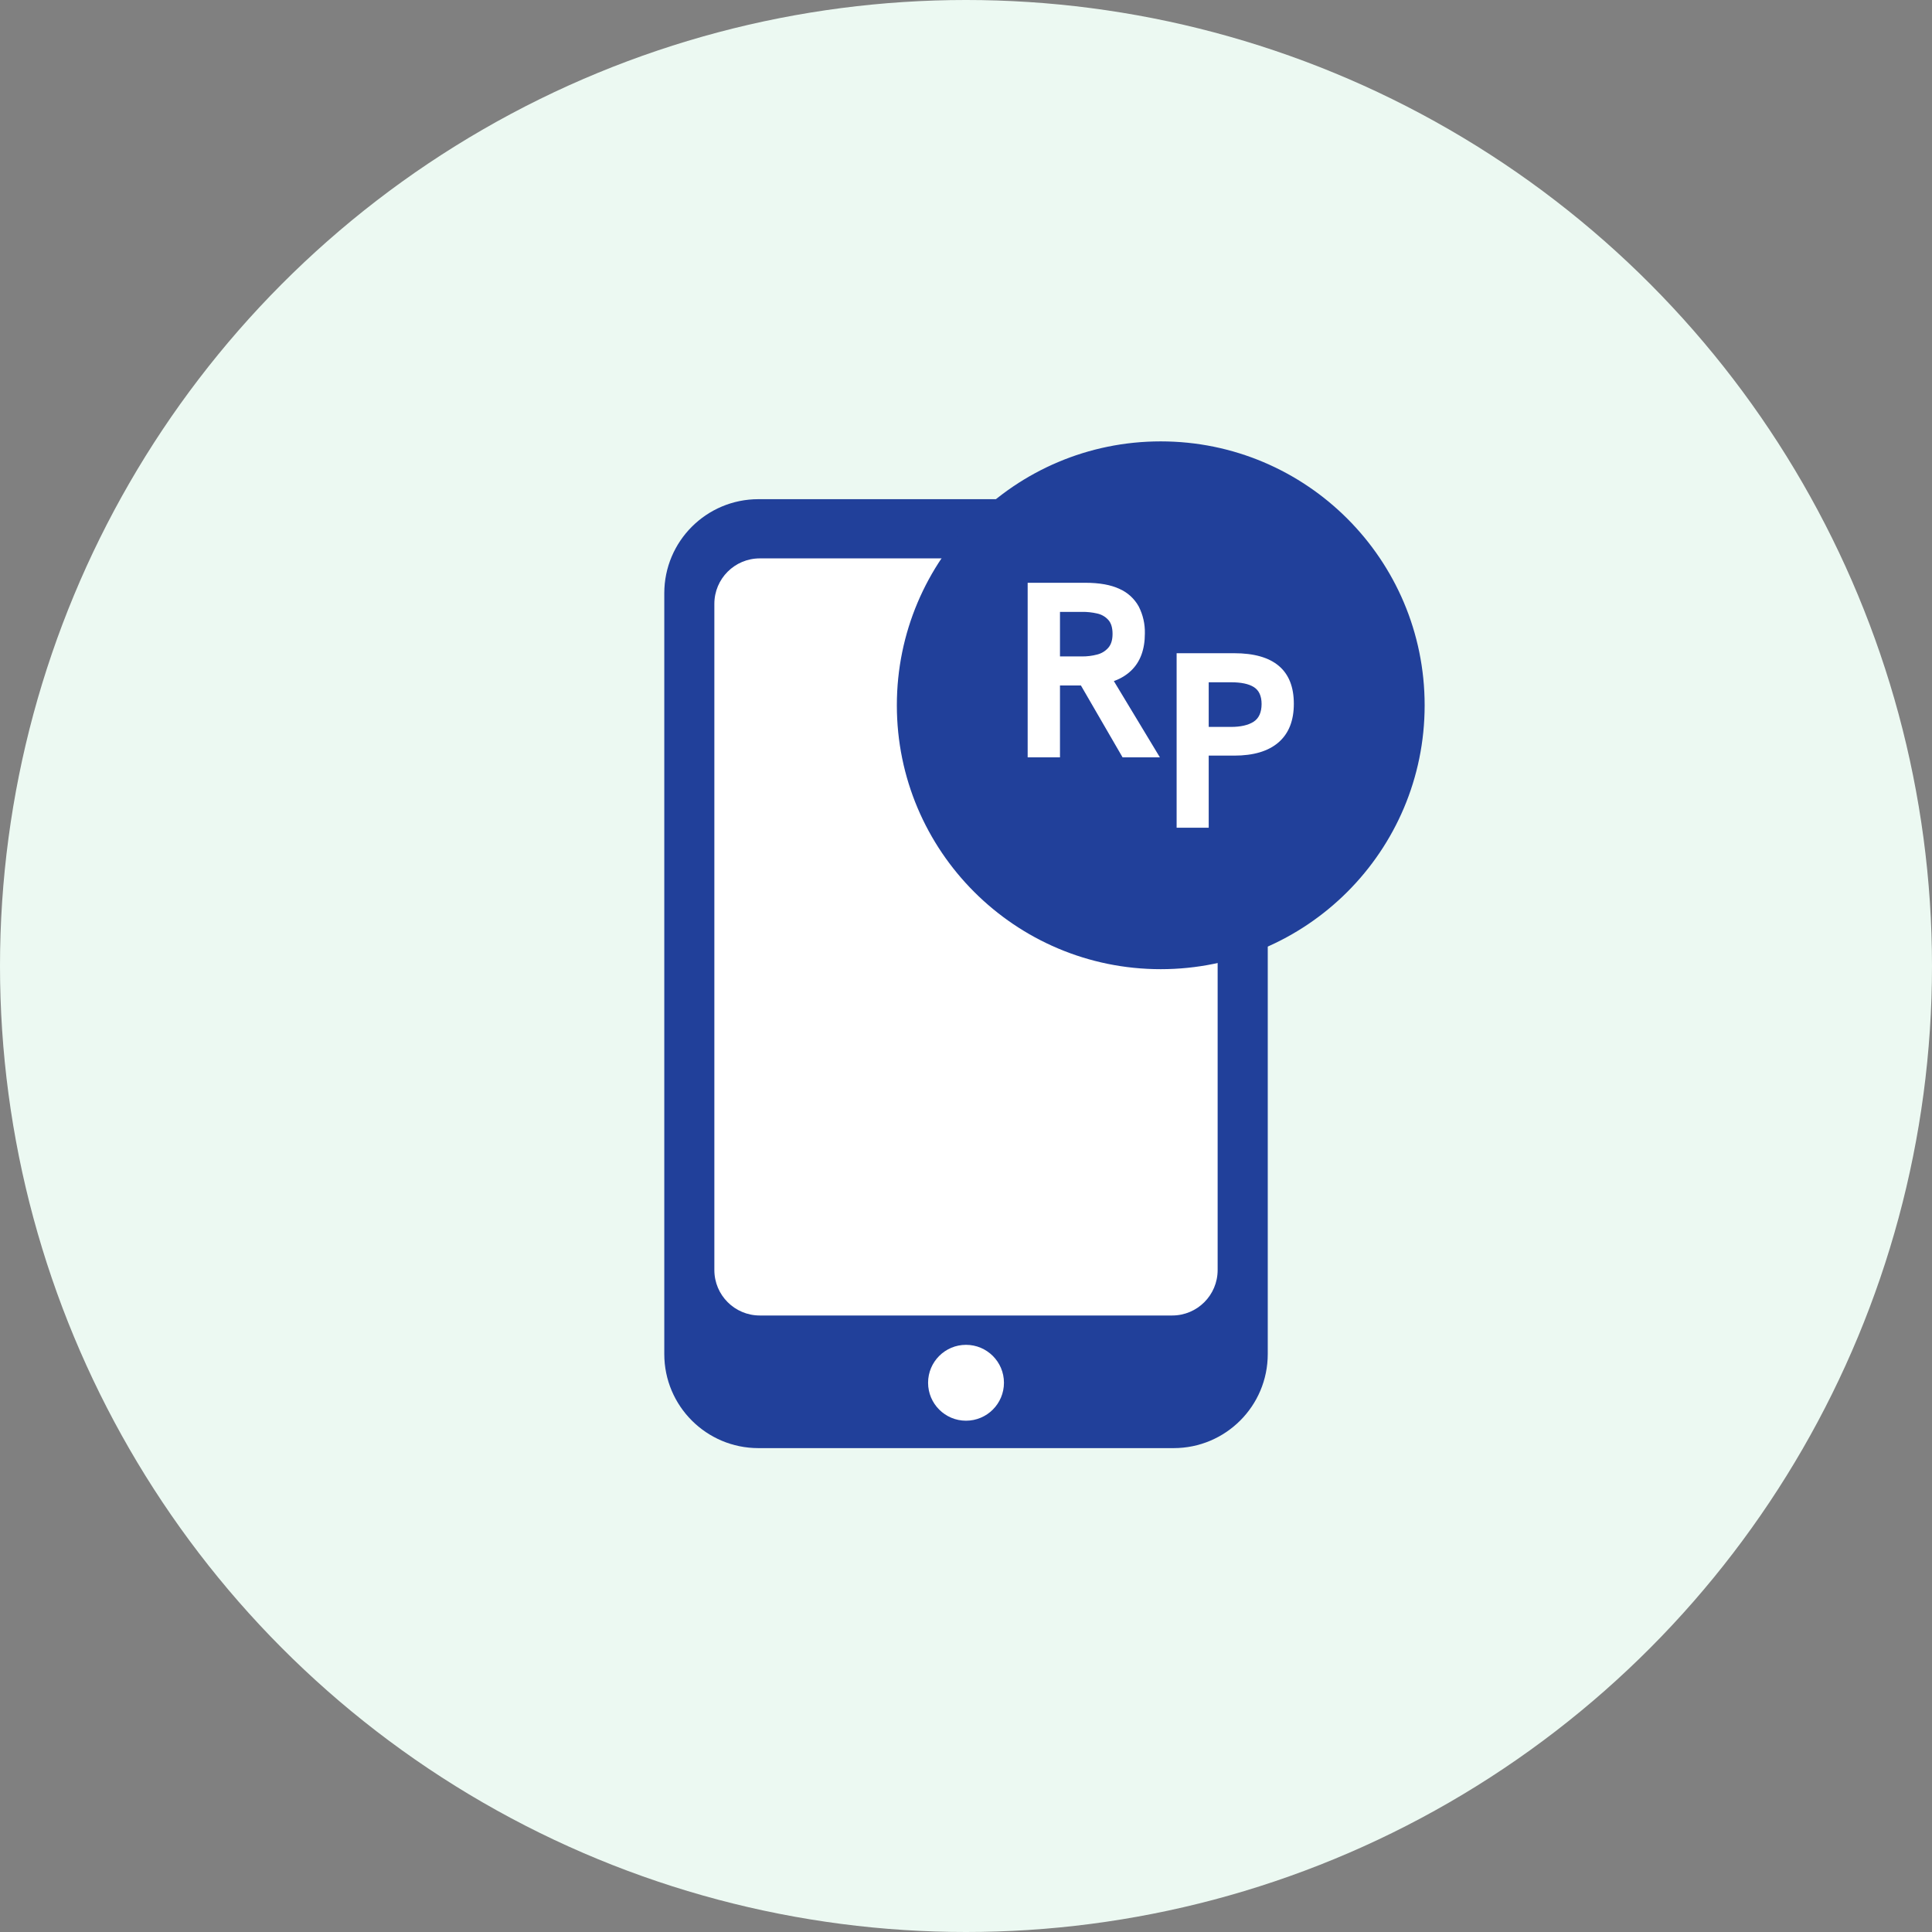 <svg width="48" height="48" viewBox="0 0 48 48" fill="none" xmlns="http://www.w3.org/2000/svg">
<rect x="0" y="0" width="48" height="48" fill="#808080" stroke="none"/>
<circle cx="24" cy="24" r="24" fill="#ECF9F2"/>
<path d="M29.159 12.402H18.842C17.551 12.402 16.504 13.448 16.504 14.739V33.641C16.504 34.932 17.551 35.978 18.842 35.978H29.159C30.45 35.978 31.497 34.932 31.497 33.641V14.739C31.497 13.448 30.45 12.402 29.159 12.402Z" fill="#21409A"/>
<path d="M29.123 13.873H18.877C18.253 13.873 17.748 14.378 17.748 15.002V31.554C17.748 32.177 18.253 32.683 18.877 32.683H29.123C29.747 32.683 30.252 32.177 30.252 31.554V15.002C30.252 14.378 29.747 13.873 29.123 13.873Z" fill="white"/>
<path d="M28.838 24.079C32.459 24.079 35.395 21.143 35.395 17.523C35.395 13.902 32.459 10.966 28.838 10.966C25.218 10.966 22.282 13.902 22.282 17.523C22.282 21.143 25.218 24.079 28.838 24.079Z" fill="#21409A"/>
<path d="M25.532 18.816V14.479H26.963C27.315 14.479 27.6 14.53 27.815 14.632C28.017 14.721 28.184 14.874 28.291 15.067C28.397 15.274 28.449 15.504 28.444 15.736C28.444 16.134 28.331 16.442 28.104 16.66C27.878 16.878 27.556 16.999 27.137 17.024C27.042 17.028 26.945 17.03 26.845 17.03H26.335V18.816H25.532ZM26.335 16.309H26.882C27.009 16.31 27.136 16.294 27.258 16.262C27.366 16.235 27.462 16.177 27.535 16.094C27.606 16.013 27.641 15.898 27.641 15.749C27.641 15.595 27.606 15.479 27.535 15.401C27.462 15.32 27.365 15.265 27.258 15.242C27.135 15.214 27.009 15.2 26.882 15.202H26.335V16.309ZM27.89 18.816L26.801 16.937L27.622 16.836L28.817 18.816H27.89Z" fill="white"/>
<path d="M29.233 20.565V16.229H30.664C31.153 16.229 31.523 16.334 31.771 16.543C32.02 16.753 32.145 17.067 32.145 17.486C32.145 17.905 32.018 18.224 31.765 18.444C31.512 18.663 31.145 18.773 30.664 18.773H30.03V20.565H29.233ZM30.03 18.06H30.583C30.823 18.06 31.01 18.017 31.143 17.933C31.276 17.848 31.343 17.701 31.344 17.492C31.344 17.293 31.28 17.153 31.154 17.072C31.027 16.991 30.838 16.951 30.585 16.951H30.03V18.06Z" fill="white"/>
<path d="M24 35.297C24.521 35.297 24.943 34.875 24.943 34.354C24.943 33.834 24.521 33.412 24 33.412C23.48 33.412 23.058 33.834 23.058 34.354C23.058 34.875 23.48 35.297 24 35.297Z" fill="white"/>
</svg>

